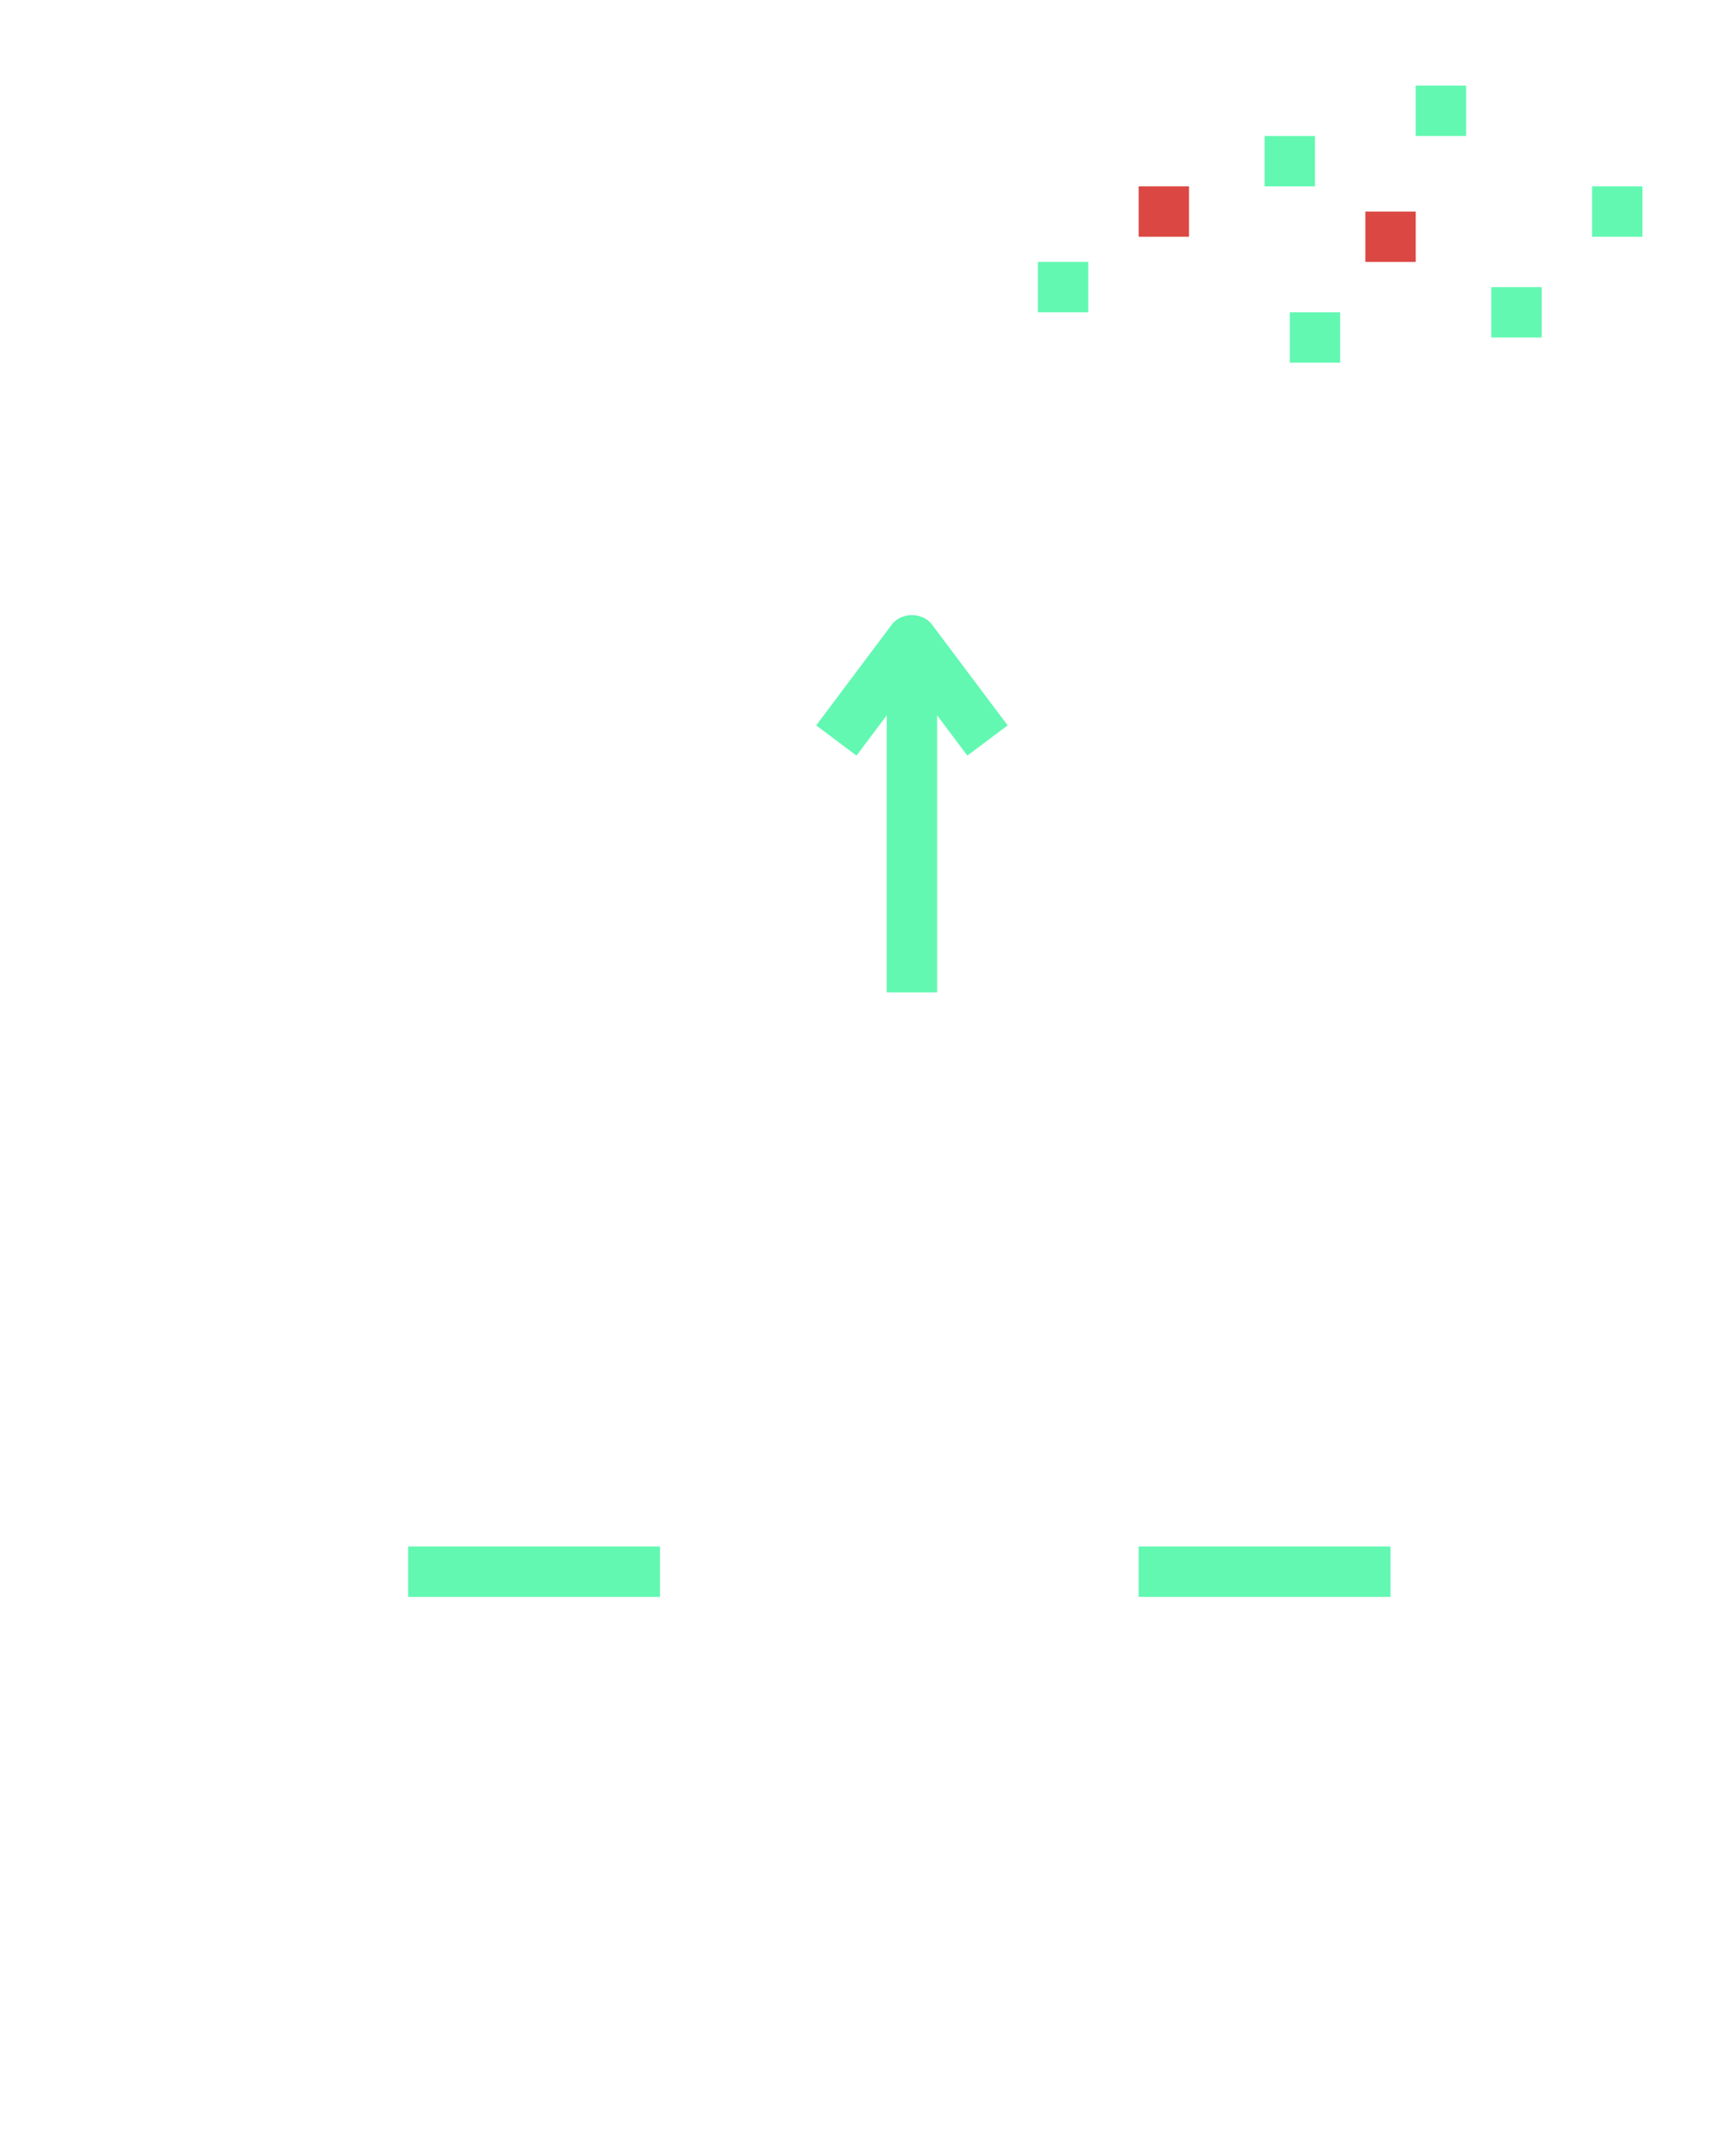 <svg width="85" height="107" viewBox="0 0 85 107" fill="none" xmlns="http://www.w3.org/2000/svg">
<g clip-path="url(#clip0)" filter="url(#filter0_d)">
<path d="M81.5 67.996C81.5 67.306 80.94 66.746 80.25 66.746H78.914C78.72 64.969 78.105 63.26 77.1 61.76C77.531 60.556 77.75 59.293 77.75 57.996C77.75 51.794 72.703 46.746 66.5 46.746C66.376 46.746 66.254 46.749 66.134 46.755C63.744 44.085 60.274 42.71 56.697 43.051C56.059 43.11 55.46 43.216 54.919 43.366C54.377 43.516 54 44.01 54 44.571V49.246C54 49.936 54.56 50.496 55.25 50.496H56.5C56.834 50.496 57.141 50.624 57.39 50.88C57.623 51.105 57.75 51.413 57.75 51.746C57.75 52.435 57.189 52.996 56.5 52.996H55.25C54.56 52.996 54 53.556 54 54.246V57.996H49V57.371C49 56.199 48.546 55.1 47.721 54.274C46.896 53.45 45.796 52.996 44.625 52.996C42.212 52.996 40.25 54.959 40.25 57.371V57.996H35.25V54.246C35.25 53.556 34.69 52.996 34 52.996H32.75C32.416 52.996 32.109 52.869 31.86 52.614C31.628 52.388 31.5 52.08 31.5 51.746C31.5 51.058 32.061 50.496 32.75 50.496H34C34.69 50.496 35.25 49.936 35.25 49.246V44.571C35.25 44.004 34.867 43.508 34.319 43.363C33.066 43.031 31.764 42.928 30.449 43.05C27.589 43.309 24.929 44.683 23.04 46.853C22.526 46.781 22.01 46.746 21.499 46.746C15.296 46.746 10.249 51.794 10.249 57.996C10.249 59.294 10.467 60.556 10.899 61.76C9.889 63.269 9.289 64.966 9.091 66.746H7.75C7.06 66.746 6.5 67.306 6.5 67.996V81.746H9V69.246H79V81.746H81.5V67.996ZM13.459 61.438C12.989 60.35 12.75 59.193 12.75 57.996C12.75 53.171 16.675 49.246 21.5 49.246C22.095 49.246 22.699 49.309 23.297 49.433C23.769 49.53 24.258 49.348 24.547 48.963C26.025 47.008 28.259 45.76 30.68 45.541C31.379 45.478 32.072 45.491 32.75 45.591V47.998C30.683 47.998 29 49.68 29 51.748C29 52.761 29.396 53.705 30.093 54.383C30.793 55.101 31.736 55.498 32.75 55.498V59.248C32.75 59.938 33.31 60.498 34 60.498H41.5C42.19 60.498 42.75 59.938 42.75 59.248V57.373C42.75 56.339 43.591 55.498 44.625 55.498C45.121 55.498 45.606 55.698 45.954 56.044C46.306 56.395 46.5 56.866 46.5 57.371V59.246C46.5 59.936 47.06 60.496 47.75 60.496H55.25C55.94 60.496 56.5 59.936 56.5 59.246V55.496C58.568 55.496 60.25 53.814 60.25 51.746C60.25 50.733 59.854 49.789 59.157 49.113C58.456 48.393 57.514 47.996 56.5 47.996V45.591C56.64 45.571 56.785 45.555 56.932 45.541C59.875 45.248 62.748 46.484 64.609 48.825C64.869 49.153 65.275 49.334 65.691 49.293C65.956 49.27 66.222 49.246 66.5 49.246C71.325 49.246 75.25 53.171 75.25 57.996C75.25 59.193 75.011 60.35 74.541 61.436C74.361 61.853 74.42 62.333 74.695 62.693C75.614 63.894 76.181 65.293 76.388 66.746H61.321C60.761 64.598 58.821 63 56.5 63V65.5C57.42 65.5 58.216 66.005 58.65 66.746H11.602C11.814 65.285 12.385 63.9 13.306 62.691C13.581 62.333 13.639 61.853 13.459 61.438Z" fill="white"/>
<path d="M32.75 23V26.75C32.75 27.44 33.31 28 34 28H41.5C42.19 28 42.75 27.44 42.75 26.75V23H46.5V26.75C46.5 27.44 47.06 28 47.75 28H55.25C55.94 28 56.5 27.44 56.5 26.75V23C58.568 23 60.25 21.317 60.25 19.25C60.25 17.183 58.568 15.5 56.5 15.5H55.25V18H56.5C57.189 18 57.75 18.561 57.75 19.25C57.75 19.939 57.189 20.5 56.5 20.5H55.25C54.56 20.5 54 21.06 54 21.75V25.5H49V21.75C49 21.06 48.44 20.5 47.75 20.5H41.5C40.81 20.5 40.25 21.06 40.25 21.75V25.5H35.25V21.75C35.25 21.06 34.69 20.5 34 20.5H32.75C32.061 20.5 31.5 19.939 31.5 19.25C31.5 18.561 32.061 18 32.75 18H34C34.69 18 35.25 17.44 35.25 16.75V11.75H39C39.69 11.75 40.25 11.19 40.25 10.5C40.25 8.432 41.932 6.75 44 6.75H45.25C47.318 6.75 49 8.432 49 10.5H51.5C51.5 7.054 48.696 4.25 45.25 4.25H44C40.981 4.25 38.456 6.401 37.876 9.25H34C33.31 9.25 32.75 9.81 32.75 10.5V15.5C30.683 15.5 29 17.183 29 19.25C29 21.317 30.683 23 32.75 23Z" fill="white"/>
<path d="M65.25 6.75H62.75V9.25H65.25V6.75Z" fill="#62F8B2"/>
<path d="M72.75 4.25H70.25V6.75H72.75V4.25Z" fill="#62F8B2"/>
<path d="M70.25 10.5H67.75V13H70.25V10.5Z" fill="#DB4843"/>
<path d="M81.5 9.25H79V11.75H81.5V9.25Z" fill="#62F8B2"/>
<path d="M76.5 14.25H74V16.75H76.5V14.25Z" fill="#62F8B2"/>
<path d="M66.5 15.5H64V18H66.5V15.5Z" fill="#62F8B2"/>
<path d="M59 9.25H56.5V11.75H59V9.25Z" fill="#DB4843"/>
<path d="M54 13H51.5V15.5H54V13Z" fill="#62F8B2"/>
<path d="M46.5 49.25V35.5L48 37.5L50 36L46.25 31C45.779 30.37 44.721 30.37 44.25 31L40.5 36L42.5 37.5L44 35.5V49.25H46.5Z" fill="#62F8B2"/>
<path d="M32.75 76.75H20.25V79.25H32.75V76.75Z" fill="#62F8B2"/>
<path d="M69 76.75H56.5V79.25H69V76.75Z" fill="#62F8B2"/>
<path d="M25.25 54.25H22.75C22.75 57.696 19.946 60.5 16.5 60.5V63C21.325 63 25.25 59.075 25.25 54.25Z" fill="white"/>
<path d="M70.25 55.5V53C66.114 53 62.75 56.364 62.75 60.5H65.25C65.25 57.742 67.493 55.5 70.25 55.5Z" fill="white"/>
</g>
<defs>
<filter id="filter0_d" x="0.5" y="-0.5" width="87" height="107" filterUnits="userSpaceOnUse" color-interpolation-filters="sRGB">
<feFlood flood-opacity="0" result="BackgroundImageFix"/>
<feColorMatrix in="SourceAlpha" type="matrix" values="0 0 0 0 0 0 0 0 0 0 0 0 0 0 0 0 0 0 127 0"/>
<feOffset/>
<feGaussianBlur stdDeviation="1.75"/>
<feColorMatrix type="matrix" values="0 0 0 0 0.02 0 0 0 0 0.817 0 0 0 0 0.526 0 0 0 0.87 0"/>
<feBlend mode="normal" in2="BackgroundImageFix" result="effect1_dropShadow"/>
<feBlend mode="normal" in="SourceGraphic" in2="effect1_dropShadow" result="shape"/>
</filter>
<clipPath id="clip0">
<rect width="80" height="100" fill="white" transform="translate(4 3)"/>
</clipPath>
</defs>
</svg>
